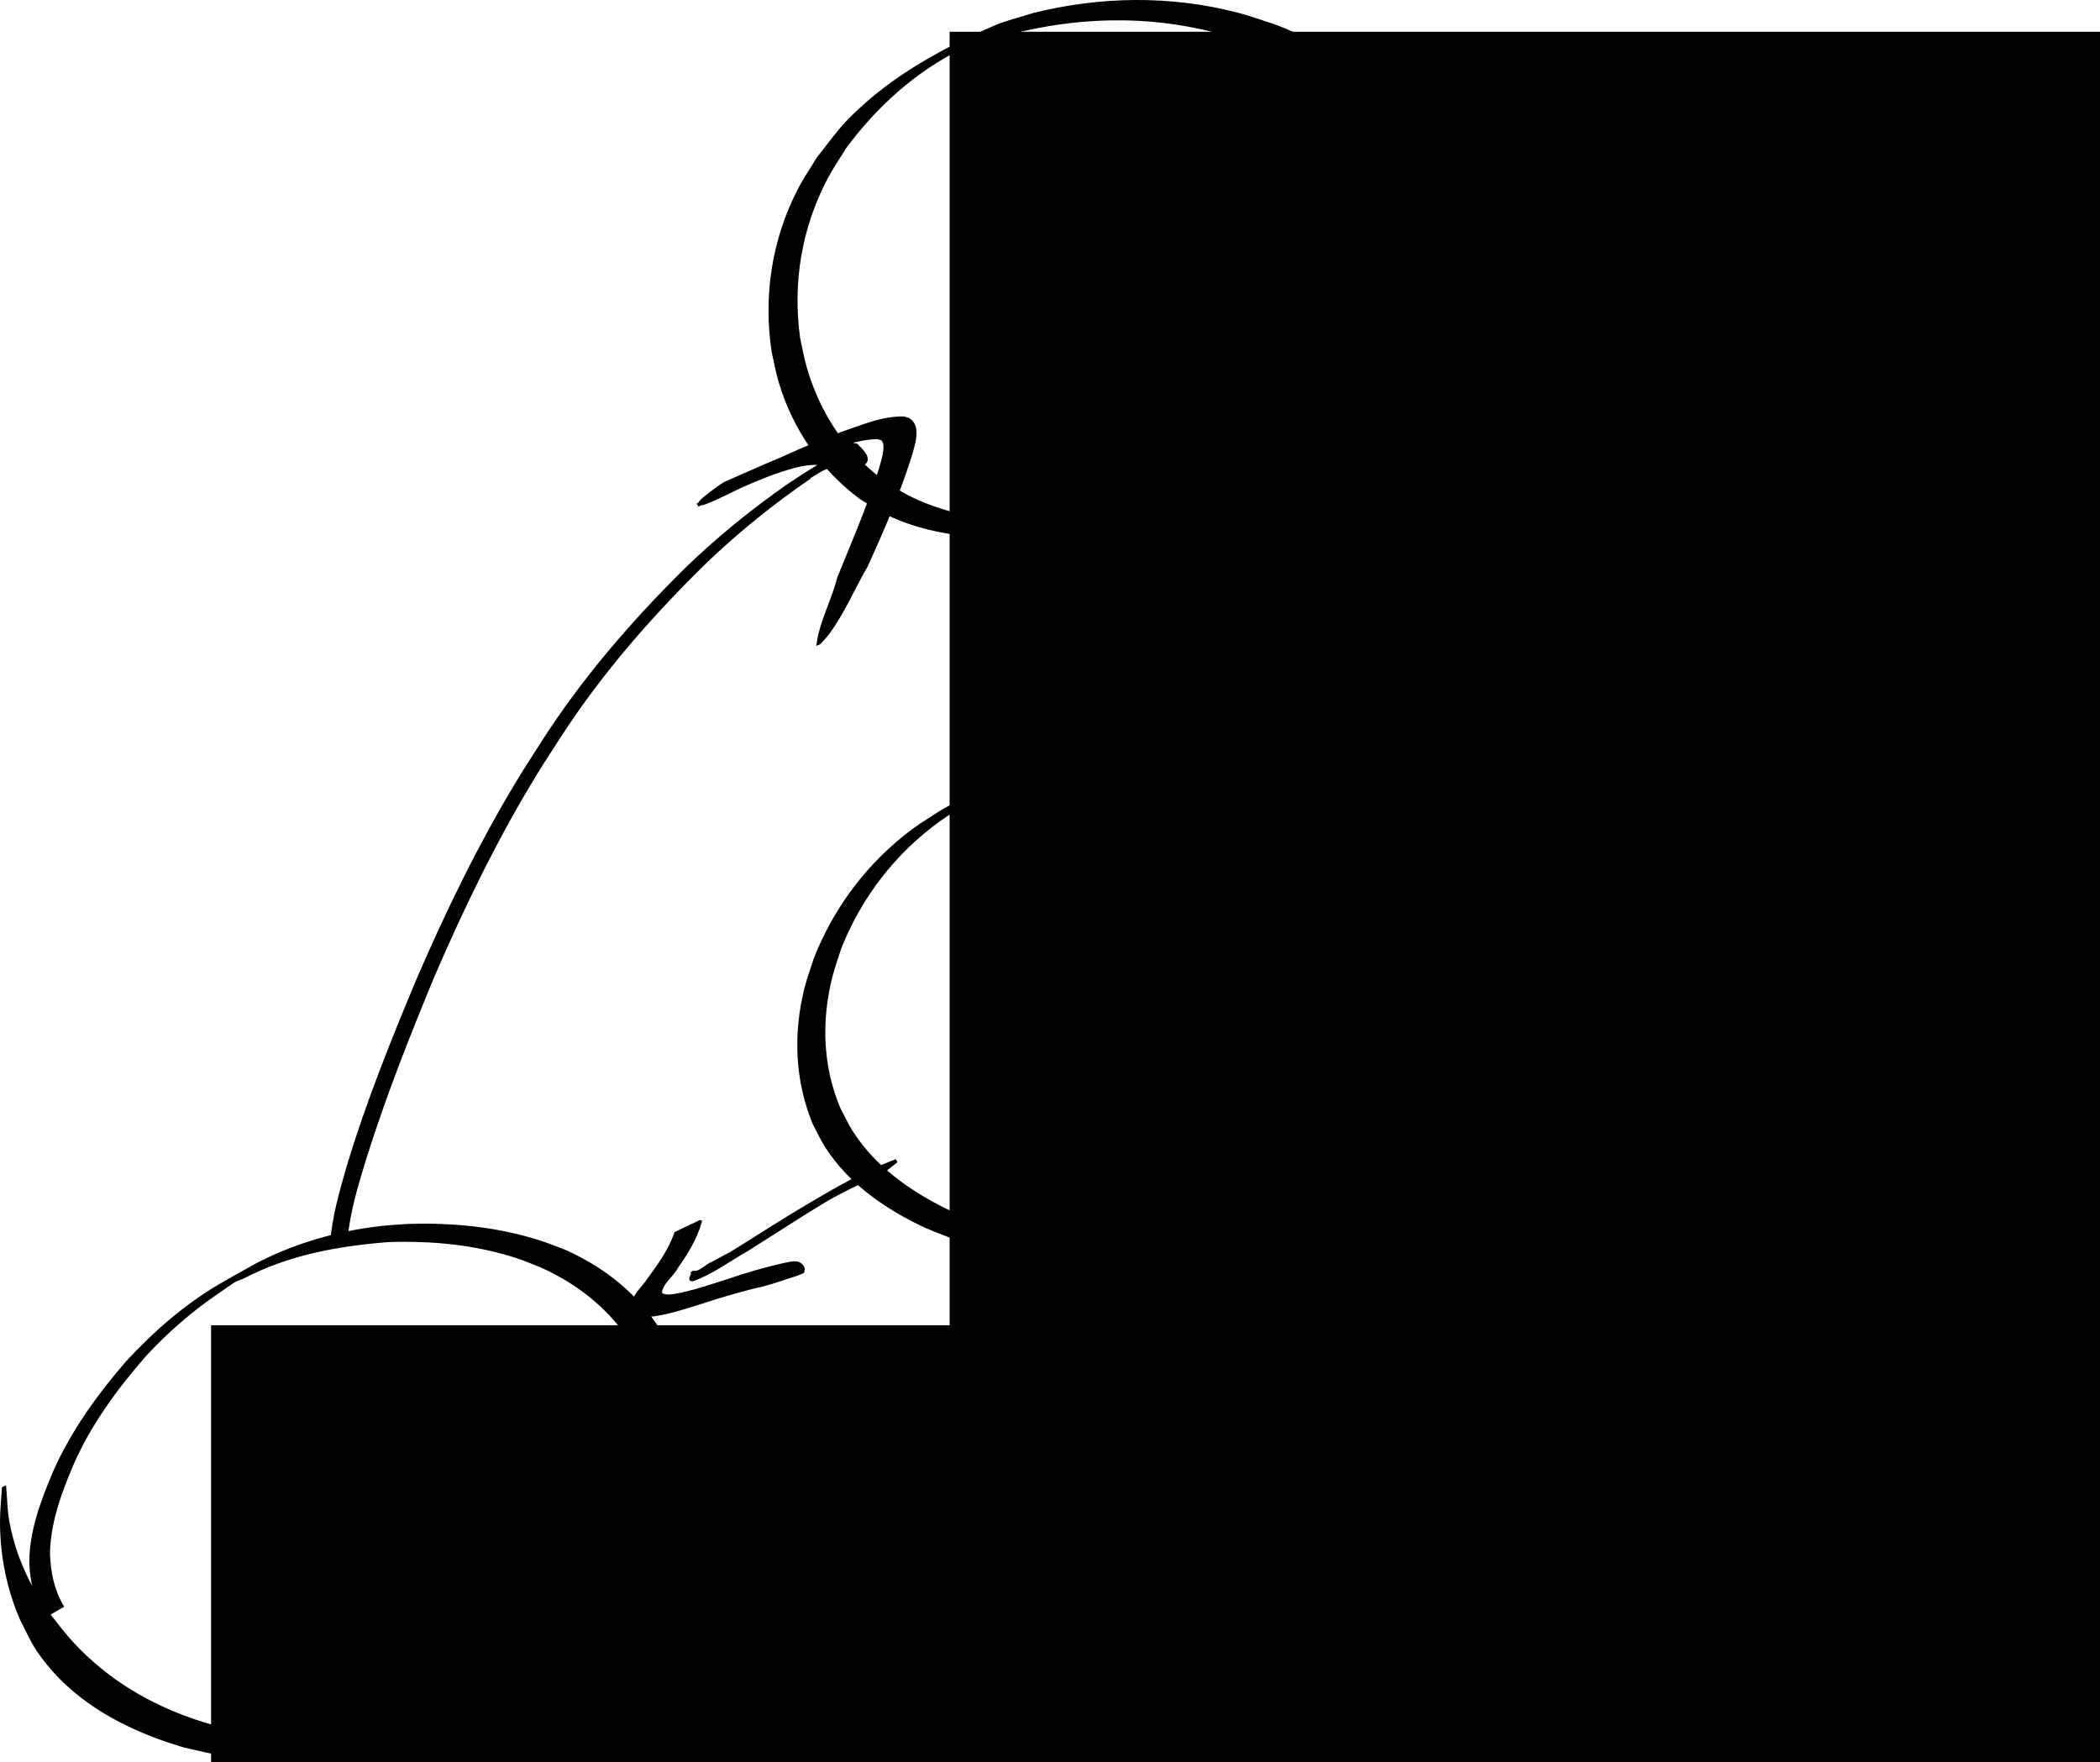 <?xml version="1.0" encoding="UTF-8" standalone="no"?>
<!-- Created with Inkscape (http://www.inkscape.org/) -->
<svg
   xmlns:dc="http://purl.org/dc/elements/1.1/"
   xmlns:cc="http://creativecommons.org/ns#"
   xmlns:rdf="http://www.w3.org/1999/02/22-rdf-syntax-ns#"
   xmlns:svg="http://www.w3.org/2000/svg"
   xmlns="http://www.w3.org/2000/svg"
   xmlns:sodipodi="http://sodipodi.sourceforge.net/DTD/sodipodi-0.dtd"
   xmlns:inkscape="http://www.inkscape.org/namespaces/inkscape"
   width="1196.487"
   height="1004.086"
   id="svg3485"
   sodipodi:version="0.32"
   inkscape:version="0.46+devel"
   version="1.0"
   sodipodi:docname="c8d3.svg"
   inkscape:output_extension="org.inkscape.output.svg.inkscape">
  <defs
     id="defs3487">
    <inkscape:perspective
       sodipodi:type="inkscape:persp3d"
       inkscape:vp_x="0 : 526.18109 : 1"
       inkscape:vp_y="0 : 1000 : 0"
       inkscape:vp_z="744.09448 : 526.18109 : 1"
       inkscape:persp3d-origin="372.04724 : 350.78739 : 1"
       id="perspective3493" />
    <inkscape:perspective
       id="perspective3503"
       inkscape:persp3d-origin="0.5 : 0.33333333 : 1"
       inkscape:vp_z="1 : 0.5 : 1"
       inkscape:vp_y="0 : 1000 : 0"
       inkscape:vp_x="0 : 0.5 : 1"
       sodipodi:type="inkscape:persp3d" />
  </defs>
  <sodipodi:namedview
     id="base"
     pagecolor="#ffffff"
     bordercolor="#666666"
     borderopacity="1.0"
     inkscape:pageopacity="0.0"
     inkscape:pageshadow="2"
     inkscape:zoom="0.35"
     inkscape:cx="569.95207"
     inkscape:cy="374.55981"
     inkscape:document-units="px"
     inkscape:current-layer="layer1"
     showgrid="false"
     inkscape:window-width="1280"
     inkscape:window-height="708"
     inkscape:window-x="-5"
     inkscape:window-y="-3" />
  <g
     inkscape:label="Layer 1"
     inkscape:groupmode="layer"
     id="layer1"
     transform="translate(194.952,97.164)">
    <flowRoot
       xml:space="preserve"
       id="flowRoot3338"
       style="font-size:40px;font-style:normal;font-variant:normal;font-weight:normal;font-stretch:normal;fill:#000000;fill-opacity:1;stroke:none;font-family:Bitstream Vera Serif;-inkscape-font-specification:Bitstream Vera Serif"
       transform="matrix(5.507,0,0,5.507,5758.698,-1977.205)"><flowRegion
         id="flowRegion3340"><rect
           id="rect3342"
           width="271.429"
           height="345.714"
           x="-982.857"
           y="344.674"
           style="font-style:normal;font-variant:normal;font-weight:normal;font-stretch:normal;font-family:Bitstream Vera Serif;-inkscape-font-specification:Bitstream Vera Serif" /></flowRegion><flowPara
         id="flowPara3344"
         style="font-style:normal;font-variant:normal;font-weight:normal;font-stretch:normal;font-family:FreeSerif;-inkscape-font-specification:FreeSerif">A</flowPara></flowRoot>    <flowRoot
       xml:space="preserve"
       id="flowRoot3338-3"
       style="font-size:40px;font-style:normal;font-variant:normal;font-weight:normal;font-stretch:normal;fill:#000000;fill-opacity:1;stroke:none;font-family:Bitstream Vera Serif;-inkscape-font-specification:Bitstream Vera Serif"
       transform="matrix(5.507,0,0,5.507,5763.616,-1551.653)"><flowRegion
         id="flowRegion3340-1"><rect
           id="rect3342-8"
           width="271.429"
           height="345.714"
           x="-982.857"
           y="344.674"
           style="font-style:normal;font-variant:normal;font-weight:normal;font-stretch:normal;font-family:Bitstream Vera Serif;-inkscape-font-specification:Bitstream Vera Serif" /></flowRegion><flowPara
         id="flowPara3344-9"
         style="font-style:normal;font-variant:normal;font-weight:normal;font-stretch:normal;font-family:FreeSerif;-inkscape-font-specification:FreeSerif">B</flowPara></flowRoot>    <flowRoot
       xml:space="preserve"
       id="flowRoot3338-3-8"
       style="font-size:40px;font-style:normal;font-variant:normal;font-weight:normal;font-stretch:normal;fill:#000000;fill-opacity:1;stroke:none;font-family:DejaVu Serif;-inkscape-font-specification:DejaVu Serif"
       transform="matrix(5.507,0,0,5.507,5337.912,-1240.056)"><flowRegion
         id="flowRegion3340-1-1"><rect
           id="rect3342-8-2"
           width="271.429"
           height="345.714"
           x="-982.857"
           y="344.674"
           style="font-style:normal;font-variant:normal;font-weight:normal;font-stretch:normal;font-family:DejaVu Serif;-inkscape-font-specification:DejaVu Serif" /></flowRegion><flowPara
         id="flowPara3344-9-8"
         style="font-style:normal;font-variant:normal;font-weight:normal;font-stretch:normal;font-family:Furat;-inkscape-font-specification:Furat">C</flowPara></flowRoot>    <flowRoot
       xml:space="preserve"
       id="flowRoot3338-3-8-2-4"
       style="font-size:40px;font-style:normal;font-variant:normal;font-weight:normal;font-stretch:normal;fill:#000000;fill-opacity:1;stroke:none;font-family:Bitstream Vera Serif;-inkscape-font-specification:Bitstream Vera Serif"
       transform="matrix(5.507,0,0,5.507,6155.437,-1310.386)"><flowRegion
         id="flowRegion3340-1-1-1-6"><rect
           id="rect3342-8-2-0-2"
           width="271.429"
           height="345.714"
           x="-982.857"
           y="344.674"
           style="font-style:normal;font-variant:normal;font-weight:normal;font-stretch:normal;font-family:Bitstream Vera Serif;-inkscape-font-specification:Bitstream Vera Serif" /></flowRegion><flowPara
         id="flowPara3344-9-8-5-5"
         style="font-style:normal;font-variant:normal;font-weight:normal;font-stretch:normal;font-family:FreeSerif;-inkscape-font-specification:FreeSerif">D</flowPara></flowRoot>    <path
       style="fill:#000000;fill-opacity:1;stroke:#000000;stroke-width:2;stroke-linecap:round;stroke-miterlimit:4;stroke-opacity:1;stroke-dasharray:none"
       id="path3562"
       d="m 534.885,155.181 c -14.157,13.811 -31.712,23.257 -49.452,31.631 -24.104,9.953 -49.682,16.446 -75.563,19.652 -5.883,0.729 -11.808,1.074 -17.712,1.61 -28.077,1.23 -57.298,-0.609 -82.878,-13.436 -4.698,-2.356 -9.02,-5.398 -13.53,-8.097 -22.301,-16.489 -38.102,-39.545 -46.06,-66.118 -1.69,-5.641 -2.664,-11.472 -3.996,-17.208 -4.822,-31.671 0.079,-63.681 14.841,-92.227 3.152,-6.094 7.066,-11.763 10.599,-17.644 11.855,-15.057 13.922,-19.083 28.516,-31.893 20.577,-18.063 47.259,-32.28 72.062,-43.018 7.135,-3.089 14.792,-4.795 22.188,-7.193 38.088,-9.516 77.861,-10.137 115.97,-0.252 7.357,1.908 14.498,4.57 21.747,6.855 27.072,10.56 51.906,26.049 71.553,47.656 12.523,13.773 13.79,17.59 23.296,33.344 11.365,23.149 17.336,48.6 13.525,74.423 -2.438,16.522 -5.208,20.169 -11.788,35.343 -3.505,5.339 -6.594,10.976 -10.516,16.017 -19.155,24.62 -48.89,41.344 -77.247,52.968 -5.71,2.341 -11.89,3.31 -17.834,4.965 -17.311,4.223 -34.714,3.089 -52.238,1.802 0,0 0.464,-0.334 0.464,-0.334 l 0,0 c 6.091,0.106 12.19,0.638 18.274,0.319 17.189,-0.901 23.448,-3.142 40.276,-7.034 6.766,-2.349 13.498,-4.799 20.298,-7.048 2.242,-0.742 4.722,-0.836 6.819,-1.922 23.007,-11.914 41.929,-30.021 55.2,-52.174 6.827,-15.075 9.519,-18.395 12.252,-34.869 4.24,-25.562 -1.322,-50.749 -12.262,-73.895 -9.145,-15.444 -10.608,-19.657 -22.782,-33.138 -19.358,-21.438 -43.959,-36.875 -70.75,-47.26 -7.172,-2.268 -14.228,-4.941 -21.516,-6.805 -38.056,-9.734 -77.825,-8.679 -115.715,1.109 -7.37,2.453 -14.678,5.1 -22.109,7.359 -2.215,0.673 -4.723,0.4 -6.798,1.428 -26.267,13.015 -48.299,33.091 -65.631,56.493 -3.539,5.806 -7.447,11.403 -10.618,17.418 C 260.86,32.287 255.52,63.964 259.933,95.552 c 1.284,5.685 2.228,11.459 3.853,17.056 7.654,26.372 22.797,49.287 45.097,65.436 4.431,2.663 8.69,5.635 13.292,7.99 24.675,12.627 52.628,15.459 79.938,14.684 31.454,-2.264 61.26,-6.929 90.426,-19.564 4.069,-1.932 8.379,-3.42 12.205,-5.798 7.814,-4.856 15.325,-10.228 21.862,-16.735 0,0 8.28,-3.44 8.28,-3.44 z" />
    <path
       style="fill:#000000;fill-opacity:1;stroke:#000000;stroke-width:2;stroke-linecap:round;stroke-miterlimit:4;stroke-opacity:1;stroke-dasharray:none"
       id="path3564"
       d="m -168.782,823.315 c -6.047,-8.939 -7.922,-19.312 -8.5,-29.873 0.024,-18.046 6.486,-34.95 13.35,-51.346 10.204,-23.121 24.919,-43.545 41.326,-62.592 15.464,-16.792 32.84,-32.061 52.546,-43.726 7.438,-4.403 15.06,-8.488 22.59,-12.732 21.753,-11.063 45.381,-17.802 69.609,-20.544 5.029,-0.569 10.092,-0.789 15.138,-1.184 25.314,-0.858 50.906,1.609 75.116,9.357 4.572,1.463 9.014,3.304 13.521,4.956 20.734,9.043 38.851,22.724 51.804,41.41 2.523,3.639 4.633,7.548 6.949,11.323 10.804,20.726 16.676,43.675 16.78,67.081 0.022,4.891 -0.419,9.773 -0.629,14.66 -2.766,25.787 -11.444,50.488 -26.834,71.506 -3.268,4.463 -7.032,8.541 -10.548,12.811 -21.133,22.239 -48.037,37.148 -75.661,49.966 -12.464,5.784 -27.556,9.419 -40.669,13.094 -37.532,8.553 -76.572,11.3 -114.703,4.991 -7.384,-1.222 -14.636,-3.139 -21.954,-4.708 -32.709,-9.516 -64.47,-25.985 -83.904,-55.099 -3.532,-5.292 -5.996,-11.223 -8.994,-16.834 -7.735,-17.733 -11.446,-36.386 -11.503,-55.708 -0.019,-6.382 0.714,-12.744 1.071,-19.116 0,0 0.509,-0.26 0.509,-0.26 l 0,0 c 0.506,5.913 0.548,11.885 1.517,17.74 3.006,18.158 10.279,35.055 20.369,50.351 9.318,11.88 13.885,18.656 25.039,29.01 20.346,18.887 45.09,31.5 71.705,38.938 7.203,1.577 14.338,3.502 21.609,4.73 37.619,6.354 76.19,3.815 113.213,-4.786 59.962,-16.961 -17.188,5.501 40.421,-13.283 0.901,-0.294 1.997,0.505 2.843,0.077 16.093,-8.127 30.357,-19.445 42.946,-32.241 3.523,-4.201 7.282,-8.213 10.568,-12.602 15.527,-20.741 24.699,-45.305 27.768,-70.935 0.291,-4.865 0.829,-9.722 0.873,-14.596 0.211,-23.19 -5.238,-46.059 -15.834,-66.66 -2.259,-3.738 -4.313,-7.608 -6.776,-11.215 -12.581,-18.415 -30.245,-32.197 -50.55,-41.184 -4.375,-1.688 -8.673,-3.592 -13.124,-5.065 -23.864,-7.899 -49.218,-10.249 -74.224,-9.374 -29.011,2.345 -56.955,7.389 -83.015,21.092 -6.163,2.273 -3.247,1.039 -13.987,8.306 -15.381,10.408 -29.416,22.724 -41.978,36.385 -16.372,18.908 -31.231,39.093 -41.234,62.189 -6.874,16.191 -12.984,32.944 -13.256,50.761 0.42,10.448 2.373,20.509 7.715,29.661 0,0 -9.019,5.266 -9.019,5.266 z" />
    <path
       style="fill:#000000;fill-opacity:1;stroke:#000000;stroke-width:2;stroke-linecap:round;stroke-miterlimit:4;stroke-opacity:1;stroke-dasharray:none"
       id="path3566"
       d="m 784.162,843.071 c -17.451,11.452 -25.343,12.39 -45.057,7.234 -17.178,-5.952 -33.043,-15.696 -45.525,-29.011 -2.943,-3.139 -5.525,-6.599 -8.288,-9.898 -14.939,-21.021 -21.84,-45.974 -22.301,-71.633 -0.106,-5.914 0.416,-11.823 0.624,-17.735 3.168,-31.164 13.533,-61.289 31.972,-86.795 3.611,-4.995 7.789,-9.553 11.684,-14.33 20.528,-20.854 46.024,-37.62 74.193,-46.203 15.607,-4.755 20.383,-4.494 36.555,-6.235 32.653,-1.052 65.177,5.713 94.559,20.124 5.849,2.869 11.386,6.335 17.079,9.503 5.3,3.686 10.948,6.916 15.899,11.059 21.583,18.061 37.923,43.263 47.104,69.747 2.22,6.404 3.555,13.082 5.332,19.623 4.711,25.483 3.101,51.302 -6.709,75.452 -6.105,15.03 -9.859,19.122 -18.842,32.473 -11.753,14.583 -25.565,27.33 -41.815,36.784 -16.783,9.764 -30.331,18.47 -48.679,22.638 -5.05,1.147 -10.271,1.329 -15.406,1.994 -14.877,0.062 -28.808,-3.383 -41.415,-11.473 -8.592,-5.514 -15.783,-13.081 -23.097,-20.062 0,0 0.485,-0.302 0.485,-0.302 l 0,0 c 4.204,3.373 8.066,7.224 12.612,10.119 19.132,12.184 41.709,15.03 63.805,12.381 55.933,-12.189 -21.143,5.373 34.024,-9.714 0.478,-0.131 -0.736,1.702 -0.306,1.455 16.298,-9.382 30.483,-21.654 42.35,-36.219 9.498,-13.505 12.954,-16.903 19.461,-32.173 10.159,-23.839 12.316,-49.484 7.954,-74.9 -1.684,-6.503 -2.936,-13.133 -5.051,-19.509 -8.756,-26.401 -24.719,-51.193 -45.928,-69.326 -4.831,-4.13 -10.331,-7.406 -15.497,-11.109 -5.626,-3.146 -11.102,-6.576 -16.879,-9.437 -29.083,-14.404 -61.245,-21.085 -93.631,-19.762 -15.845,1.865 -21.024,1.712 -36.272,6.52 -5.778,1.822 -11.273,4.444 -16.935,6.602 -0.862,0.328 -1.861,0.346 -2.631,0.853 -15.445,10.159 -14.577,10.424 -28.067,23.035 -3.96,4.739 -8.211,9.25 -11.881,14.218 -18.539,25.092 -28.836,54.945 -31.9,85.829 -0.172,5.828 -0.66,11.655 -0.516,17.483 0.625,25.244 7.805,49.731 22.187,70.559 2.658,3.29 5.134,6.734 7.973,9.869 11.936,13.181 26.985,23.238 43.67,29.296 6.856,1.908 13.349,3.69 20.548,3.149 1.675,-0.126 3.341,-0.423 4.972,-0.827 1.343,-0.333 4.932,-2.318 3.917,-1.377 -2.005,1.859 -4.677,2.833 -7.016,4.249 0,0 10.684,-4.218 10.684,-4.218 z" />
    <path
       style="fill:#000000;fill-opacity:1;stroke:#000000;stroke-width:2;stroke-linecap:round;stroke-miterlimit:4;stroke-opacity:1;stroke-dasharray:none"
       id="path3568"
       d="m 568.427,532.236 c -3.893,12.452 -8.956,24.366 -15.399,35.698 -12.514,20.025 -33.32,31.109 -54.224,40.733 -20.938,8.505 -43.272,13.347 -65.87,14.154 -4.842,0.173 -9.69,-0.016 -14.535,-0.024 -30.156,-1.024 -58.82,-9.78 -86.387,-21.423 -21.986,-10.443 -42.69,-24.572 -56.021,-45.423 -2.581,-4.037 -4.545,-8.438 -6.818,-12.656 -10.275,-24.573 -11.253,-51.354 -4.815,-77.1 1.414,-5.655 3.484,-11.125 5.226,-16.687 11.483,-29.336 30.708,-54.718 56.038,-73.53 5.229,-3.883 10.875,-7.17 16.313,-10.754 10.11,-5.407 19.962,-11.329 30.331,-16.221 22.7,-10.708 52.127,-15.831 77.095,-15.968 6.505,-0.035 13,0.541 19.5,0.811 30.011,3.204 59.729,11.999 84.109,30.375 4.327,3.261 8.212,7.071 12.318,10.607 14.174,14.564 24.375,32.13 27.158,52.493 1.762,12.893 0.562,15.972 -0.977,28.757 -5.869,25.605 -21.118,46.321 -41.765,62.194 -4.049,3.113 -8.445,5.747 -12.667,8.62 -19.001,10.161 -10.113,6.617 -26.176,11.788 0,0 0.45,-0.352 0.45,-0.352 l 0,0 c 15.088,-6.111 8.571,-2.89 19.817,-9.105 3.318,-2.476 6.811,-4.732 9.953,-7.427 17.583,-15.08 29.366,-35.834 35.002,-58.121 1.611,-12.225 2.89,-15.919 1.353,-28.296 -2.482,-19.989 -12.217,-37.514 -25.854,-52.026 -3.981,-3.532 -7.726,-7.348 -11.942,-10.595 -23.936,-18.433 -53.281,-27.142 -82.977,-30.126 -6.433,-0.259 -12.862,-0.846 -19.299,-0.776 -19.747,0.215 -39.417,3.394 -58.212,9.451 -6.277,2.023 -12.31,4.74 -18.507,6.997 -1.582,0.576 -3.215,1 -4.823,1.5 -5.45,3.53 -11.106,6.76 -16.35,10.589 -25.305,18.477 -44.541,43.483 -56.048,72.583 -1.711,5.481 -3.736,10.874 -5.134,16.443 -6.377,25.398 -5.492,51.656 4.902,75.836 2.235,4.149 4.181,8.468 6.706,12.448 13.039,20.552 33.179,34.766 54.732,45.26 4.56,1.976 9.054,4.112 13.681,5.927 22.945,9 47.263,14.243 71.884,15.345 27.551,0.234 52.349,-2.315 78.044,-13.067 3.403,-1.574 6.779,-3.207 10.208,-4.723 0.239,-0.106 -0.832,0.632 -0.618,0.483 9.835,-6.852 19.017,-14.265 25.4,-24.632 6.476,-11.034 11.744,-22.695 14.848,-35.156 0,0 10.351,-4.905 10.351,-4.905 z" />
    <path
       style="fill:#000000;fill-opacity:1;stroke:#000000;stroke-width:2;stroke-linecap:round;stroke-miterlimit:4;stroke-opacity:1;stroke-dasharray:none"
       id="path3570"
       d="m 627.928,107.1 c 13.363,-1.163 26.534,1.045 39.434,4.324 20.119,5.909 38.111,16.757 55.436,28.279 17.9,12.653 34.345,27.413 47.85,44.739 3.065,3.931 5.848,8.074 8.772,12.111 19.9,29.333 32.385,62.666 44.451,95.752 11.368,32.486 21.422,65.414 30.589,98.582 6.216,21.366 9.935,43.264 12.145,65.368 1.023,12.56 1.146,25.158 2.169,37.715 0.533,5.916 1.524,11.778 3.362,17.43 0.918,2.271 1.792,4.617 3.34,6.547 5.822,8.514 -14.335,14.784 -22.574,11.712 -4.811,-2.223 -9.302,-5.092 -13.778,-7.915 -8.102,-5.26 -16.22,-10.497 -24.343,-15.726 -5.898,-3.427 -11.425,-7.663 -17.551,-10.685 -0.279,-0.06 -1.085,-0.035 -0.838,-0.179 23.585,-13.782 15.813,-15.169 25.907,-2.478 6.593,8.121 13.638,15.858 20.973,23.31 5.884,5.718 11.645,11.934 19.079,15.628 0.791,0.182 1.566,0.453 2.372,0.546 2.874,0.334 8.068,-2.968 6,-1.8 -19.889,11.236 -24.999,14.841 -16.277,8.881 8.546,-6.79 17.141,-13.51 25.865,-20.071 10.64,-7.596 20.883,-15.672 30.554,-24.465 5.411,-5.02 9.065,-11.332 12.712,-17.645 0,0 0.512,-0.253 0.512,-0.253 l 0,0 c 2.71,3.828 3.186,6.756 2.073,11.375 -4.078,10.123 -15.486,15.206 -23.339,22.033 -8.592,6.445 -17.128,12.967 -25.346,19.887 -9.363,7.452 -4.221,3.57 -26.227,15.601 -2.914,1.593 -6.439,0.461 -9.02,-1.12 -6.588,-5.054 -12.575,-10.796 -18.325,-16.782 -7.2,-7.657 -14.282,-15.421 -20.974,-23.531 -2.173,-2.616 -34.849,-41.861 13.578,-21.596 6.091,3.242 11.764,7.124 17.425,11.064 7.955,5.38 15.896,10.789 24.082,15.814 4.385,2.656 8.697,5.531 13.45,7.498 8.257,2.28 10.018,-5.553 -15.604,11.008 -0.387,0.25 0.852,0.966 1.207,0.672 0.127,-0.105 -0.006,-0.33 -0.008,-0.495 -0.296,-2.603 -1.315,-5.01 -1.999,-7.526 -1.494,-5.936 -2.7,-11.957 -2.944,-18.097 -0.866,-12.708 -0.826,-25.444 -1.293,-38.17 -1.135,-22.391 -4.016,-44.655 -9.511,-66.428 C 832.96,364.601 823.094,331.575 811.645,299.081 799.764,266.044 787.124,232.96 767.414,203.651 751.527,181.692 734.301,162.219 711.816,146.721 695.004,135.056 677.521,124.113 657.828,117.976 c -11.922,-3.387 -24.049,-6.131 -36.525,-6.034 0,0 6.624,-4.842 6.624,-4.842 z" />
    <path
       style="fill:#000000;fill-opacity:1;stroke:#000000;stroke-width:2;stroke-linecap:round;stroke-miterlimit:4;stroke-opacity:1;stroke-dasharray:none"
       id="path3572"
       d="m -5.976,612.98 c 0.884,-15.667 5.344,-30.782 9.654,-45.773 C 14.473,531.5 28.352,496.845 42.738,462.464 59.624,423.106 78.418,384.456 100.604,347.785 c 4.384,-7.246 9.045,-14.322 13.568,-21.483 23.198,-36.264 51.32,-68.793 81.852,-98.989 18.093,-17.534 37.681,-33.412 58.312,-47.843 11.207,-7.447 22.629,-14.802 34.903,-20.376 1.415,-0.32 3.171,-1.9 4.714,-1.444 16.868,15.951 -18.528,9.56 -23.484,9.113 -7.082,-0.211 -13.853,1.919 -20.534,4.002 -10.306,3.398 -20.183,7.911 -30.087,12.309 -5.509,3.023 -11.829,4.507 -17.278,7.62 5.642,-4.151 11.166,-8.466 16.925,-12.452 1.756,-1.215 3.961,-1.598 5.919,-2.45 5.054,-2.201 10.053,-4.526 15.064,-6.822 14.581,-6.999 29.435,-13.38 44.53,-19.181 11.276,-3.765 22.772,-8.891 34.872,-8.631 0.961,0.313 2.018,0.419 2.884,0.94 6.684,4.017 1.932,16.012 0.515,21.313 -6.736,21.161 -15.575,41.576 -24.753,61.771 -7.39,12.609 -13.086,26.495 -21.814,38.312 -1.457,1.972 -3.216,3.702 -4.824,5.553 0,0 -0.522,0.232 -0.522,0.232 l 0,0 c 1.84,-12.61 8.604,-24.612 11.638,-36.967 8.157,-20.136 16.851,-40.105 23.386,-60.85 1.067,-3.897 4.509,-13.278 2.268,-17.418 -0.872,-1.611 -2.236,-1.557 -3.811,-1.971 -11.758,0.202 -22.884,5.029 -33.871,8.723 -15.141,5.88 -30.025,12.366 -44.655,19.427 -7.985,3.724 -40.345,20.521 -8.581,-1.687 5.818,-2.652 11.745,-5.058 17.564,-7.706 9.785,-4.31 19.612,-8.59 29.823,-11.807 6.941,-2.077 14.059,-4.149 21.386,-3.658 1.799,0.222 3.543,0.495 5.282,1.024 0.481,0.146 1.824,0.199 1.422,0.5 -14.805,11.083 -20.494,6.335 -13.963,11.006 -0.619,0.174 -1.229,0.382 -1.848,0.555 -3.737,1.506 -15.51,7.367 0.394,-0.971 3.988,-2.091 -17.163,9.95 -11.402,7.245 -21.009,14.418 -40.911,30.385 -59.324,48.022 -30.965,30.255 -59.55,62.844 -83.156,99.266 -4.584,7.173 -9.309,14.257 -13.751,21.519 -22.399,36.622 -41.199,75.305 -58.204,114.682 -14.298,34.408 -28.007,69.103 -39.172,104.675 -4.578,15.059 -9.291,30.295 -10.73,46.04 0,0 -8.038,4.051 -8.038,4.051 z" />
    <path
       style="fill:#000000;fill-opacity:1;stroke:#000000;stroke-width:2;stroke-linecap:round;stroke-miterlimit:4;stroke-opacity:1;stroke-dasharray:none"
       id="path3574"
       d="m 452.117,189.187 c -1.677,11.56 -1.921,23.262 -2.33,34.917 -0.228,13.739 -0.696,27.468 -1.867,41.161 -1.481,14.249 -3.756,28.404 -7.032,42.349 -3.087,9.674 -6.043,19.474 -11.066,28.341 0,0 -0.517,0.244 -0.517,0.244 l 0,0 c -0.292,-7.866 0.459,-15.743 1.218,-23.564 2.42,-13.979 5.261,-27.904 6.683,-42.035 1.387,-13.837 2.27,-27.709 2.88,-41.602 0.536,-11.761 1.326,-23.51 2.68,-35.208 0,0 9.351,-4.602 9.351,-4.602 z" />
    <path
       style="fill:#000000;fill-opacity:1;stroke:#000000;stroke-width:2;stroke-linecap:round;stroke-miterlimit:4;stroke-opacity:1;stroke-dasharray:none"
       id="path3576"
       d="m 394.905,287.072 c 9.496,0.066 16.209,5.322 22.094,12.22 5.923,7.963 10.304,16.906 15.289,25.455 2.386,3.353 5.491,10.566 10.595,9.18 5.943,-4.538 -2.118,1.738 -11.489,5.925 -0.888,0.397 1.352,-1.402 1.976,-2.148 2.86,-3.421 5.314,-7.202 7.849,-10.86 7.235,-11.1 15.572,-21.361 24.272,-31.329 5.832,-6.45 2.996,-3.325 8.506,-9.376 0,0 0.525,-0.225 0.525,-0.225 l 0,0 c -3.107,4.915 -1.644,2.388 -4.383,7.584 -4.544,8.872 -8.385,18.11 -13.618,26.625 -6.416,10.714 -13.206,21.242 -27.281,23.661 -5.146,-1.632 -6.512,-7.896 -9.188,-11.997 -4.595,-8.661 -8.884,-17.553 -14.599,-25.551 -5.514,-6.598 -11.713,-11.77 -20.791,-11.663 0,0 10.244,-7.5 10.244,-7.5 z" />
    <path
       style="fill:#000000;fill-opacity:1;stroke:#000000;stroke-width:2;stroke-linecap:round;stroke-miterlimit:4;stroke-opacity:1;stroke-dasharray:none"
       id="path3578"
       d="m 307.131,571.141 c -9.566,3.974 -18.87,8.529 -27.997,13.418 -1.725,0.96 -6.835,3.946 -5.174,2.879 2.03,-1.304 4.104,-2.558 6.284,-3.592 1.796,-0.851 -3.423,2.02 -5.126,3.043 -5.219,3.135 -10.378,6.364 -15.532,9.603 -9.548,6.077 -19.08,12.177 -28.659,18.205 -10.394,5.864 -20.151,13.361 -31.469,17.329 -1.95,0.051 0.617,-2.271 0.227,-3.754 0,0 0.484,-0.304 0.484,-0.304 l 0,0 c 3.818,0.746 7.456,-4.045 10.919,-5.153 1.255,-0.633 14.616,-8.129 7.766,-3.94 -21.654,13.243 -7.018,3.852 -2.341,1.405 10.02,-6.098 19.913,-12.399 29.835,-18.655 14.107,-8.751 28.309,-17.371 42.942,-25.227 8.617,-4.472 17.411,-8.609 26.494,-12.056 0,0 -8.653,6.798 -8.653,6.798 z" />
    <path
       style="fill:#000000;fill-opacity:1;stroke:#000000;stroke-width:2;stroke-linecap:round;stroke-miterlimit:4;stroke-opacity:1;stroke-dasharray:none"
       id="path3580"
       d="m 203.873,599.157 c -2.651,9.445 -7.918,17.801 -13.474,25.776 -2.543,4.843 -9.077,9.179 -9.254,15.041 2.891,2.853 8.886,1.028 12.375,0.406 9.46,-2.049 18.639,-5.216 27.836,-8.197 9.827,-3.312 19.77,-6.227 29.887,-8.504 3.753,-0.571 8.692,-2.745 10.965,1.309 0.601,1.416 0.483,0.625 0.114,2.396 0,0 -0.463,0.335 -0.463,0.335 l 0,0 c -4.573,1.778 -2.366,1.009 -6.607,2.349 -6.648,2.185 -13.229,4.571 -20.124,5.903 -10.057,2.516 -19.992,5.461 -29.85,8.671 -8.944,2.823 -17.904,5.809 -27.194,7.276 -4.537,0.426 -10.818,1.347 -12.744,-3.943 0.154,-6.521 6.499,-11.208 9.726,-16.395 5.94,-8.066 11.798,-16.371 15.14,-25.906 0,0 13.665,-6.517 13.665,-6.517 z" />
    <path
       style="fill:#000000;fill-opacity:1;stroke:#000000;stroke-width:2;stroke-linecap:round;stroke-miterlimit:4;stroke-opacity:1;stroke-dasharray:none"
       id="path3582"
       d="m 538.199,573.699 c 10.174,5.01 20.469,9.766 30.782,14.482 12.867,5.728 25.526,11.908 38.153,18.143 11.113,5.681 22.175,11.456 33.348,17.017 5.033,3.195 11.446,4.105 16.212,7.701 0.332,3.212 -3.117,4.181 -5.474,5.156 0,0 0.51,-0.259 0.51,-0.259 l 0,0 c -3.333,3.483 -5.694,5.138 -10.582,5.536 -6.187,-1.105 -11.473,-4.785 -17.142,-7.305 -11.011,-5.669 -21.85,-11.667 -32.854,-17.35 -12.233,-6.462 -24.512,-12.834 -36.967,-18.858 -10.095,-4.94 -20.281,-9.703 -30.238,-14.92 0,0 14.252,-9.344 14.252,-9.344 z" />
    <path
       style="fill:#000000;fill-opacity:1;stroke:#000000;stroke-width:2;stroke-linecap:round;stroke-miterlimit:4;stroke-opacity:1;stroke-dasharray:none"
       id="path3584"
       d="m 675.098,585.818 c 0.978,8.142 4.443,15.561 8.532,22.561 4.418,7.086 9.746,13.562 15.472,19.623 2.494,3.509 6.727,5.543 8.868,9.295 0.078,0.447 0.266,0.888 0.235,1.341 -0.077,1.124 -0.711,1.981 -1.669,2.556 -10.486,6.293 -18.249,11.073 -28.425,15.701 -10.708,4.677 -21.301,9.614 -32.085,14.112 -6.839,2.526 -13.84,5.352 -21.222,4.595 0,0 0.455,-0.346 0.455,-0.346 l 0,0 c 12.421,-4.524 24.467,-9.913 36.013,-16.382 11.503,-5.844 23.233,-11.189 35.021,-16.432 1.206,-0.567 2.42,-1.118 3.619,-1.701 13.967,-6.787 -26.738,14.884 -11.458,7.301 0.07,-3.084 -4.966,-7.204 -6.4,-9.747 -5.321,-6.553 -10.725,-13.089 -14.628,-20.628 -3.743,-7.626 -6.627,-15.546 -7.188,-24.112 0,0 14.861,-7.736 14.861,-7.736 z" />
    <path
       style="fill:#000000;fill-opacity:1;stroke:#000000;stroke-width:2;stroke-linecap:round;stroke-miterlimit:4;stroke-opacity:1;stroke-dasharray:none"
       id="path3586"
       d="m 664.185,776.181 c -13.373,0.026 -26.74,0.461 -40.103,0.938 -20.787,0.767 -41.574,1.508 -62.365,2.135 -24.89,0.672 -49.791,0.574 -74.68,1.233 -25.647,0.707 -51.18,3.312 -76.686,5.926 -22.274,2.401 -44.634,3.738 -67.017,4.479 -14.481,0.425 -28.969,0.355 -43.454,0.485 -6.606,-0.162 -13.195,0.731 -19.796,0.603 -2.929,-0.638 1.325,-4.754 2.195,-5.756 0,0 0.477,-0.314 0.477,-0.314 l 0,0 c 4.338,-1.971 8.481,-4.614 13.185,-5.595 6.759,-0.834 13.584,-0.844 20.386,-0.897 14.33,0.022 28.661,0.152 42.988,-0.214 22.153,-0.656 44.287,-1.839 66.338,-4.142 25.516,-2.46 51.047,-5.025 76.686,-5.753 24.921,-0.626 49.852,-0.652 74.773,-1.308 20.853,-0.589 41.695,-1.5 62.541,-2.276 13.303,-0.43 26.613,-0.865 39.925,-0.728 0,0 -15.392,11.183 -15.392,11.183 z" />
    <path
       style="fill:#000000;fill-opacity:1;stroke:#000000;stroke-width:2;stroke-linecap:round;stroke-miterlimit:4;stroke-opacity:1;stroke-dasharray:none"
       id="path3588"
       d="m 299.227,764.017 c -12.678,5.728 -25.602,10.887 -38.485,16.13 -16.021,6.471 -31.787,13.533 -47.361,21.01 -8.387,3.529 -49.126,26.759 -10.007,4.312 -3.018,2.213 -6.435,3.121 -2.562,6.206 5.953,3.648 12.558,6.049 19.042,8.56 9.3,3.553 18.499,7.34 27.615,11.34 8.893,3.921 17.693,8.048 26.564,12.017 6.063,2.848 12.488,4.874 18.46,7.912 5.294,2.816 2.474,6.839 -0.604,10.234 -3.499,2.38 -1.461,1.228 -6.253,3.197 0,0 0.451,-0.351 0.451,-0.351 l 0,0 c -1.735,0.899 -0.941,0.641 -2.311,0.965 -3.838,1.032 -7.265,0.688 -10.819,-1.143 -6.071,-2.728 -12.272,-5.157 -18.317,-7.942 -8.808,-4.009 -17.587,-8.079 -26.388,-12.101 -9.098,-3.966 -18.266,-7.768 -27.546,-11.29 -6.613,-2.685 -13.477,-5.159 -19.362,-9.272 -3.9,-3.58 -4.164,-6.936 0.507,-10.061 16.204,-9.333 32.35,-18.769 49.289,-26.733 15.308,-7.247 30.828,-14.039 46.596,-20.228 12.683,-5.036 25.388,-10.045 37.802,-15.721 0,0 -16.311,12.959 -16.311,12.959 z" />
  </g>
</svg>
